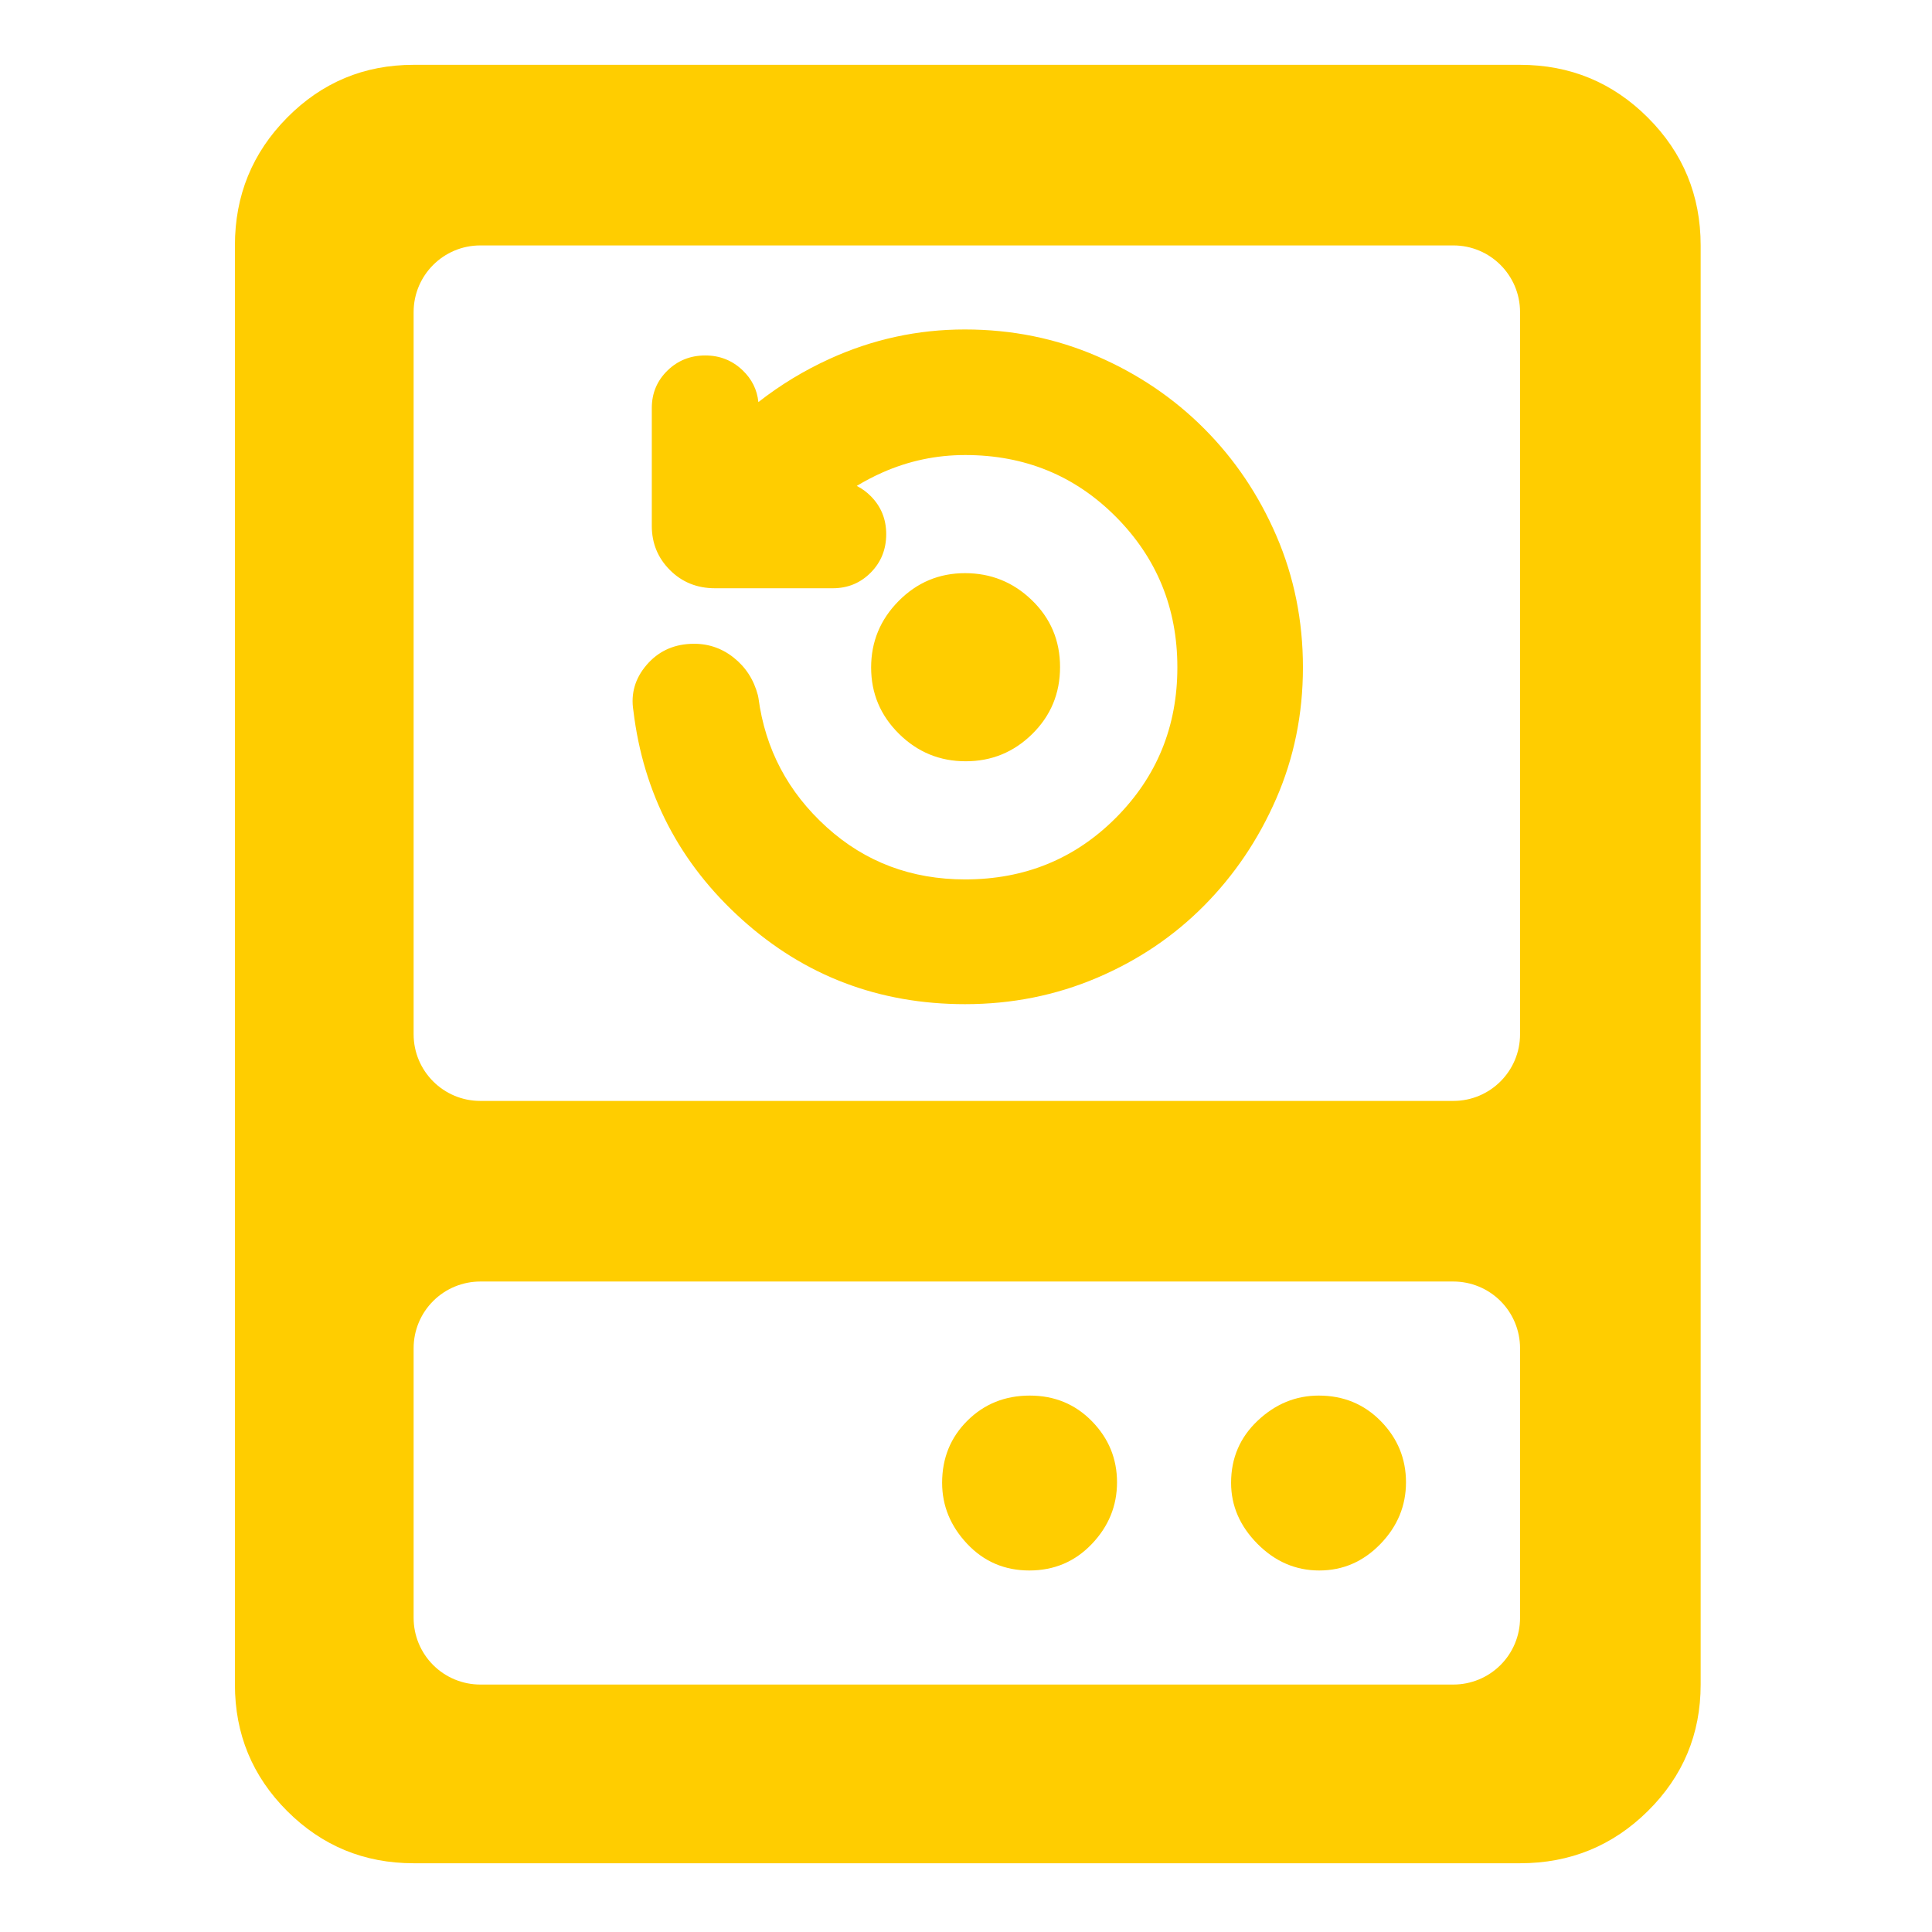 <svg clip-rule="evenodd" fill-rule="evenodd" stroke-linejoin="round" stroke-miterlimit="2" viewBox="0 0 250 250" xmlns="http://www.w3.org/2000/svg"><path fill="rgb(255, 205, 0)" d="m95-149v-757c0-26.307 9.157-48.717 27.47-67.23 18.32-18.513 40.497-27.77 66.53-27.77h582c26.307 0 48.717 9.257 67.23 27.77s27.77 40.923 27.77 67.23v757c0 26.033-9.257 48.21-27.77 66.53-18.513 18.313-40.923 27.47-67.23 27.47h-582c-26.033 0-48.21-9.157-66.53-27.47-18.313-18.32-27.47-40.497-27.47-66.53zm640.923-307c19.373 0 35.077-15.704 35.077-35.077v-379.846c0-19.373-15.704-35.077-35.077-35.077h-511.846c-19.373 0-35.077 15.704-35.077 35.077v379.846c0 19.373 15.704 35.077 35.077 35.077zm-256.525-178.657c-13.622 0-25.312-4.8-35.061-14.419-9.806-9.68-14.684-21.325-14.684-34.911 0-13.527 4.798-25.183 14.444-34.944 9.688-9.801 21.345-14.677 34.946-14.677 13.628 0 25.332 4.725 35.116 14.165 9.897 9.547 14.872 21.281 14.872 35.225 0 13.892-4.899 25.623-14.635 35.217-9.704 9.562-21.37 14.344-34.998 14.344zm-57.309-144.844c2.678 1.33 5.134 3.126 7.372 5.375 5.361 5.387 8.129 12.028 8.129 19.994 0 8.108-2.781 14.801-8.086 20.182-5.394 5.473-12.05 8.279-20.024 8.279h-61.958c-9.555 0-17.414-3.276-23.686-9.552-6.338-6.334-9.552-14.074-9.552-23.259v-61.957c0-7.882 2.803-14.464 8.296-19.793 5.35-5.189 11.936-7.891 19.844-7.891 7.696 0 14.239 2.64 19.663 7.832 4.825 4.618 7.598 10.178 8.262 16.705 11.535-9.036 24.031-16.618 37.484-22.749 22.616-10.308 46.321-15.461 71.116-15.461 24.765 0 47.958 4.711 69.59 14.081 21.572 9.346 40.353 22.067 56.36 38.136 16.003 16.061 28.652 34.826 37.922 56.31 9.298 21.545 13.971 44.615 13.971 69.218 0 24.624-4.716 47.674-14.095 69.16-9.332 21.378-21.964 40.09-37.874 56.153-15.965 16.119-34.766 28.798-56.422 38.008-21.652 9.208-44.758 13.834-69.328 13.834-45.264 0-84.358-14.856-117.306-44.5-32.864-29.567-51.925-66.244-57.174-109.925-1.42-8.87.841-16.916 7.01-24.072 5.872-6.811 13.48-10.55 22.915-11.024 8.621-.451 16.225 1.983 22.836 7.226 6.278 4.979 10.567 11.539 12.732 19.766.135.512.237 1.032.307 1.557 3.58 26.849 15.551 49.469 35.876 67.879 20.261 18.352 44.562 27.471 72.86 27.471 31.284 0 57.726-10.779 79.291-32.425 21.57-21.654 32.323-48.035 32.323-79.117 0-31.091-10.758-57.498-32.332-79.198-21.562-21.688-48.001-32.489-79.282-32.489-15.169 0-29.658 3.054-43.466 9.166-4.704 2.082-9.228 4.442-13.574 7.08zm348.911 453.578c0-9.303-3.696-18.225-10.274-24.803s-15.5-10.274-24.803-10.274h-511.846c-9.303 0-18.225 3.696-24.803 10.274s-10.274 15.5-10.274 24.803v141.846c0 9.303 3.696 18.225 10.274 24.803s15.5 10.274 24.803 10.274h511.846c9.303 0 18.225-3.696 24.803-10.274s10.274-15.5 10.274-24.803zm-258.11 116.923c-13 0-23.9-4.667-32.7-14-8.793-9.333-13.19-20.037-13.19-32.11 0-13 4.433-23.9 13.3-32.7 8.867-8.793 19.803-13.19 32.81-13.19 13 0 23.9 4.5 32.7 13.5 8.793 9 13.19 19.703 13.19 32.11 0 12.4-4.433 23.233-13.3 32.5-8.867 9.26-19.803 13.89-32.81 13.89zm152.5 0c-12.4 0-23.233-4.667-32.5-14-9.26-9.333-13.89-20.037-13.89-32.11 0-13 4.667-23.9 14-32.7 9.333-8.793 20.037-13.19 32.11-13.19 13 0 23.9 4.5 32.7 13.5 8.793 9 13.19 19.703 13.19 32.11 0 12.4-4.5 23.233-13.5 32.5-9 9.26-19.703 13.89-32.11 13.89z" transform="matrix(.246 0 0 .246 7.028 254.634)"/></svg>